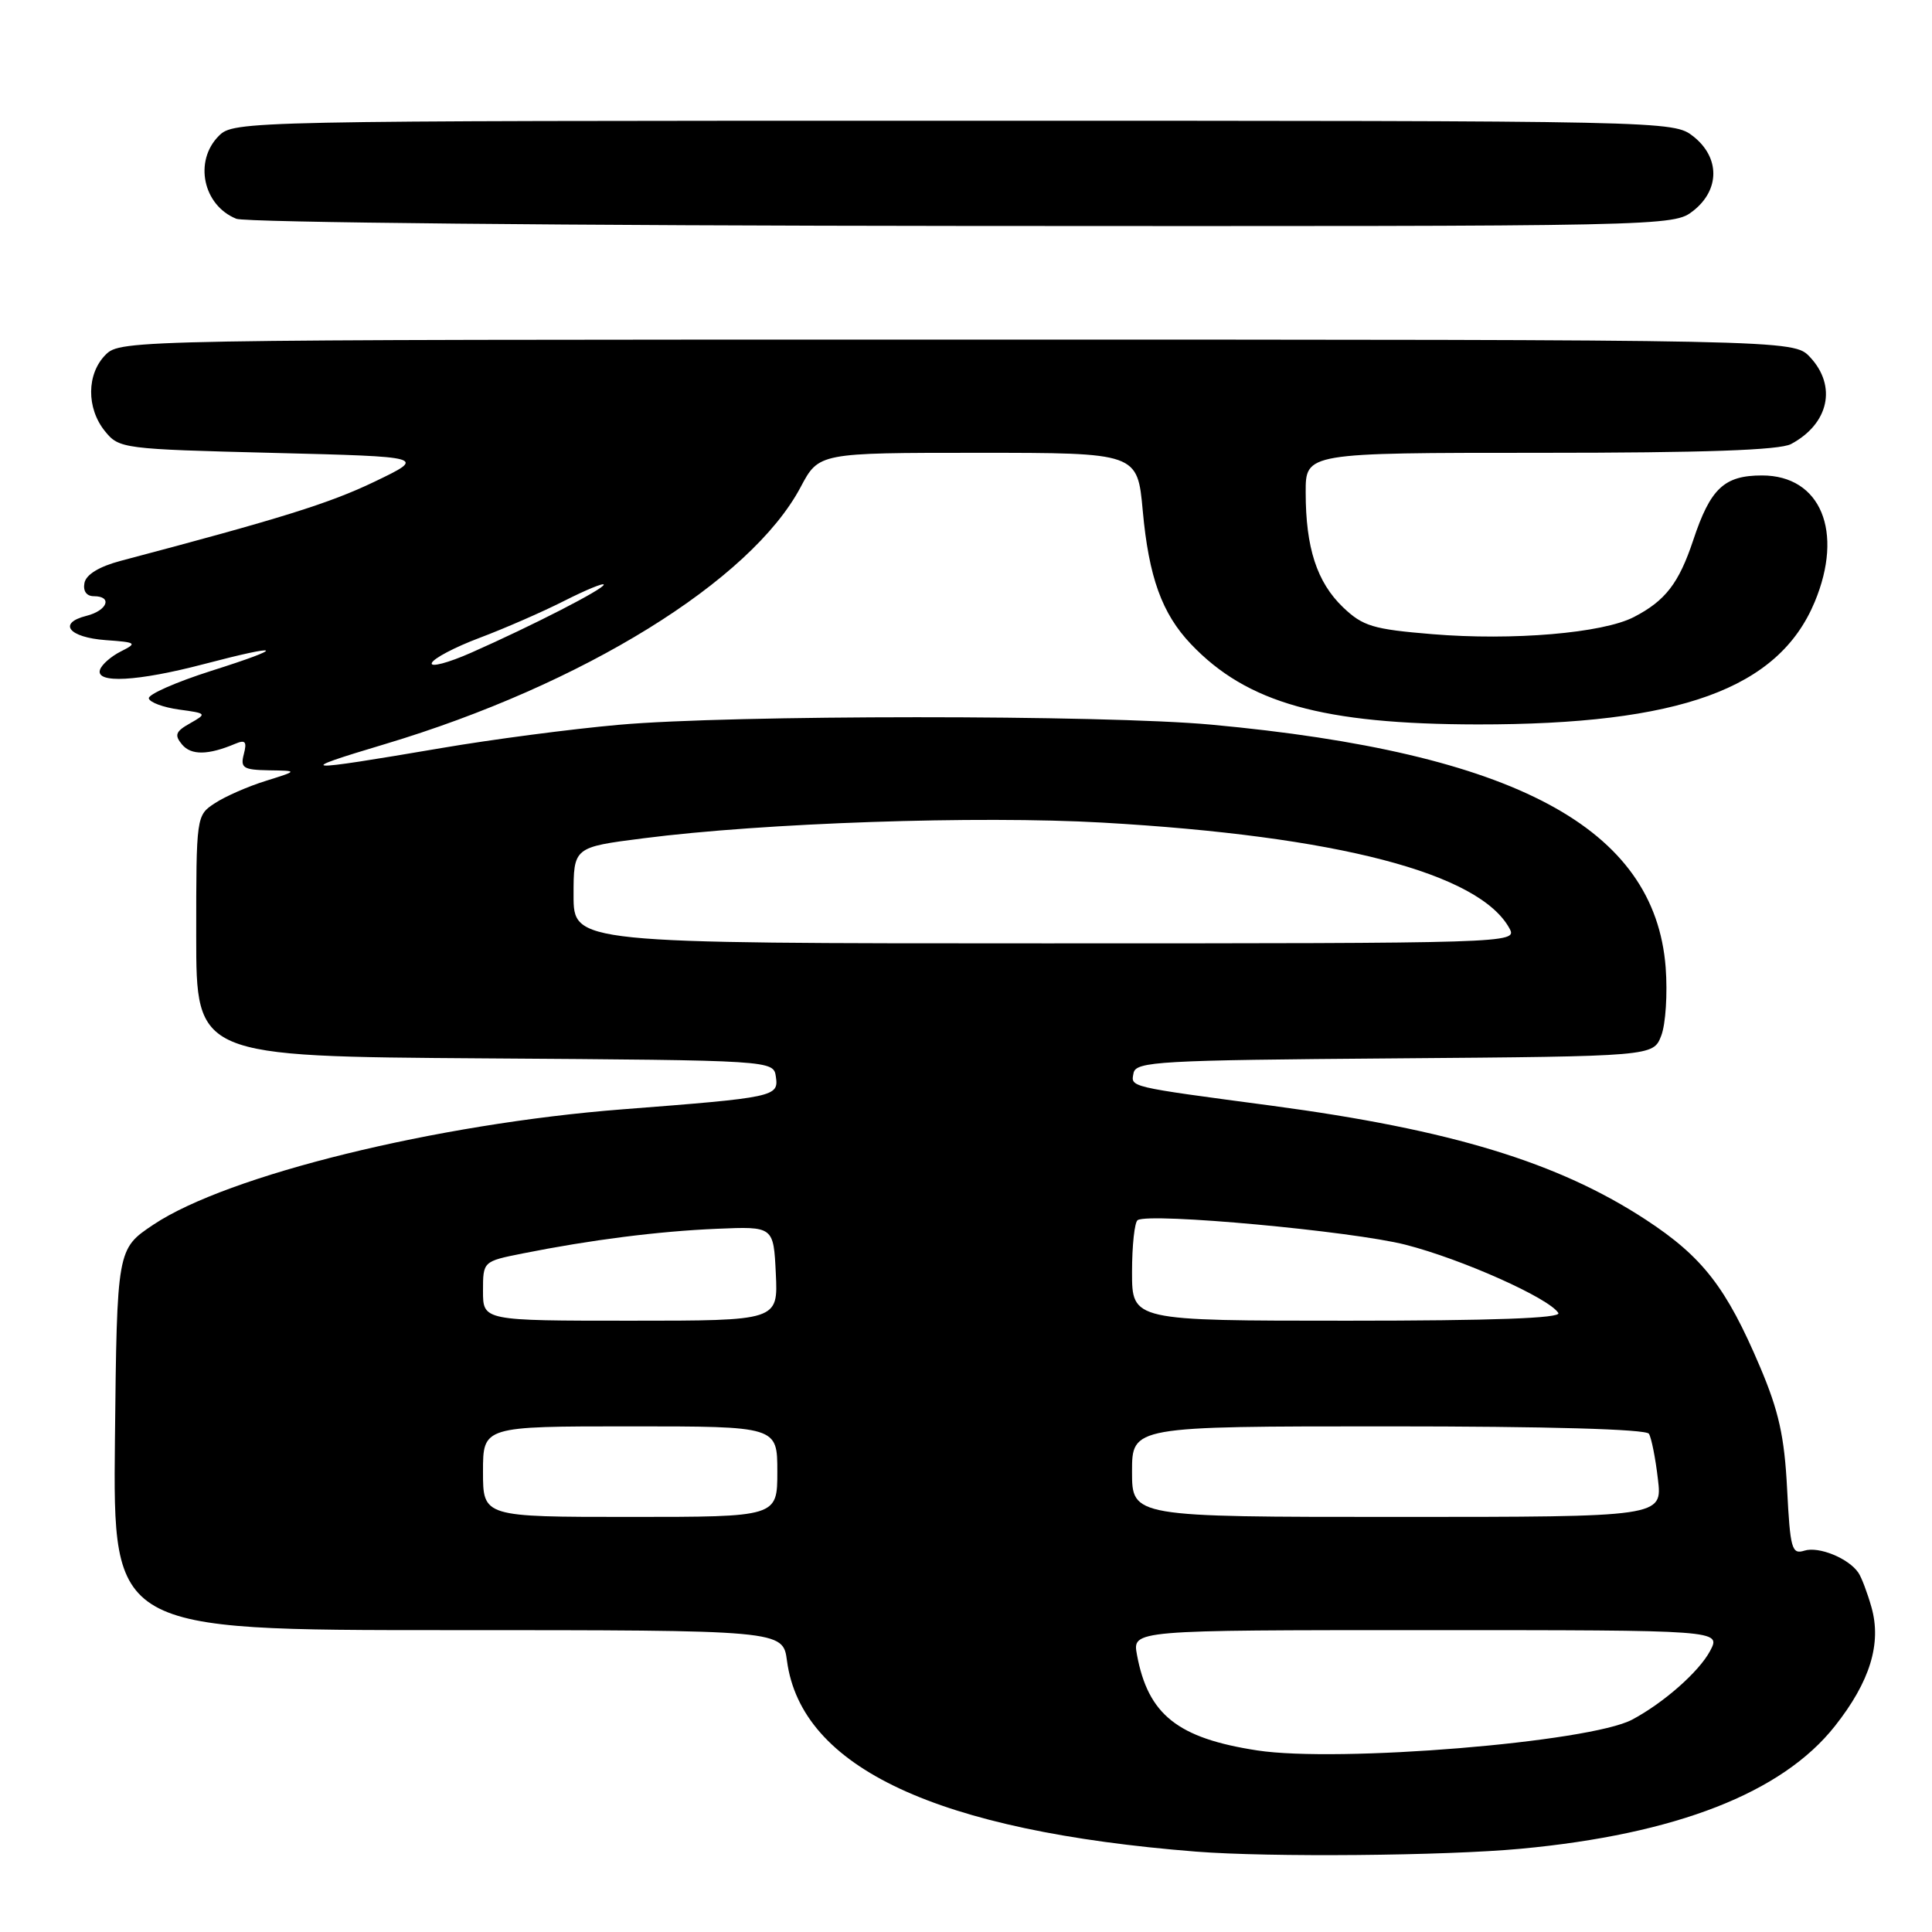 <?xml version="1.0" encoding="UTF-8" standalone="no"?>
<!DOCTYPE svg PUBLIC "-//W3C//DTD SVG 1.1//EN" "http://www.w3.org/Graphics/SVG/1.1/DTD/svg11.dtd" >
<svg xmlns="http://www.w3.org/2000/svg" xmlns:xlink="http://www.w3.org/1999/xlink" version="1.1" viewBox="0 0 256 256">
 <g >
 <path fill="currentColor"
d=" M 201.50 244.97 C 222.08 243.05 236.14 237.57 243.13 228.72 C 247.79 222.83 249.34 217.78 247.98 212.97 C 247.44 211.06 246.66 209.00 246.25 208.40 C 244.95 206.48 240.99 204.87 239.09 205.47 C 237.42 206.00 237.21 205.24 236.80 197.28 C 236.45 190.34 235.69 186.95 233.21 181.11 C 228.75 170.60 225.61 166.55 218.10 161.63 C 206.46 154.01 192.29 149.69 168.50 146.51 C 149.34 143.96 149.84 144.07 150.20 142.19 C 150.50 140.65 153.52 140.48 184.79 140.24 C 219.06 139.97 219.06 139.97 220.12 137.24 C 220.71 135.73 220.97 131.66 220.71 128.20 C 219.28 109.65 200.71 99.73 160.50 96.02 C 146.23 94.70 96.78 94.71 82.00 96.04 C 75.67 96.60 65.10 97.99 58.50 99.12 C 39.64 102.33 38.73 102.27 51.00 98.60 C 77.20 90.75 99.50 76.97 106.09 64.54 C 108.50 60.00 108.50 60.00 129.61 60.00 C 150.72 60.00 150.72 60.00 151.42 67.67 C 152.22 76.46 153.96 81.30 157.80 85.34 C 165.23 93.16 175.24 95.96 195.79 95.99 C 222.58 96.01 235.65 91.27 240.45 79.78 C 244.35 70.45 241.26 63.00 233.48 63.00 C 228.46 63.00 226.64 64.71 224.36 71.58 C 222.46 77.28 220.68 79.60 216.50 81.76 C 212.37 83.90 200.42 84.91 189.79 84.03 C 181.92 83.38 180.59 82.98 177.95 80.46 C 174.50 77.14 173.01 72.59 173.01 65.25 C 173.00 60.00 173.00 60.00 204.07 60.00 C 225.77 60.00 235.79 59.65 237.32 58.84 C 242.34 56.16 243.43 51.15 239.83 47.31 C 237.65 45.00 237.65 45.00 126.83 45.00 C 17.33 45.00 15.98 45.02 14.00 47.00 C 11.47 49.53 11.43 54.08 13.91 57.14 C 15.78 59.45 16.28 59.51 36.16 60.01 C 56.50 60.52 56.50 60.52 49.62 63.83 C 43.64 66.70 37.27 68.69 16.01 74.31 C 13.14 75.07 11.40 76.13 11.19 77.25 C 10.98 78.32 11.47 79.00 12.43 79.00 C 14.95 79.00 14.24 80.90 11.46 81.60 C 7.60 82.57 9.10 84.46 14.01 84.82 C 18.10 85.11 18.22 85.21 16.01 86.32 C 14.72 86.97 13.47 88.06 13.25 88.75 C 12.63 90.60 18.23 90.30 27.00 88.00 C 37.55 85.23 38.07 85.70 28.00 88.89 C 23.32 90.38 19.60 92.02 19.72 92.54 C 19.84 93.07 21.64 93.73 23.72 94.02 C 27.41 94.52 27.44 94.56 25.19 95.84 C 23.26 96.92 23.08 97.40 24.12 98.65 C 25.33 100.10 27.58 100.07 31.18 98.55 C 32.51 97.99 32.74 98.27 32.31 99.92 C 31.83 101.75 32.22 102.01 35.63 102.07 C 39.50 102.13 39.50 102.13 35.22 103.47 C 32.87 104.20 29.83 105.53 28.47 106.43 C 26.01 108.04 26.00 108.13 26.00 124.01 C 26.00 139.98 26.00 139.98 64.25 140.24 C 102.50 140.50 102.50 140.50 102.81 142.69 C 103.19 145.32 102.67 145.43 82.50 146.99 C 57.87 148.90 30.14 155.72 20.33 162.27 C 15.50 165.50 15.50 165.50 15.23 190.75 C 14.97 216.00 14.97 216.00 59.35 216.00 C 103.74 216.00 103.74 216.00 104.28 220.07 C 106.18 234.25 124.17 242.63 158.50 245.35 C 168.20 246.11 191.42 245.91 201.50 244.97 Z  M 224.37 27.93 C 227.91 25.14 227.91 20.86 224.37 18.07 C 221.74 16.01 221.33 16.00 126.37 16.00 C 32.33 16.00 30.97 16.03 29.00 18.00 C 25.66 21.34 26.90 27.22 31.32 28.99 C 32.52 29.48 75.85 29.90 127.62 29.94 C 221.36 30.00 221.74 29.99 224.37 27.93 Z  M 166.59 231.94 C 156.03 230.32 152.12 227.20 150.65 219.25 C 150.05 216.00 150.05 216.00 189.05 216.00 C 228.05 216.00 228.05 216.00 226.60 218.75 C 225.14 221.50 220.46 225.63 216.27 227.86 C 210.64 230.86 177.34 233.59 166.59 231.94 Z  M 64.00 195.00 C 64.00 189.00 64.00 189.00 83.50 189.00 C 103.00 189.00 103.00 189.00 103.00 195.00 C 103.00 201.00 103.00 201.00 83.50 201.00 C 64.00 201.00 64.00 201.00 64.00 195.00 Z  M 150.00 195.00 C 150.00 189.00 150.00 189.00 183.94 189.00 C 204.94 189.00 218.11 189.37 218.49 189.98 C 218.82 190.51 219.36 193.21 219.68 195.98 C 220.28 201.00 220.28 201.00 185.14 201.00 C 150.00 201.00 150.00 201.00 150.00 195.00 Z  M 64.00 171.07 C 64.00 167.14 64.00 167.14 69.25 166.09 C 78.26 164.29 87.21 163.15 95.00 162.82 C 102.50 162.50 102.50 162.50 102.80 168.75 C 103.10 175.00 103.10 175.00 83.55 175.00 C 64.00 175.00 64.00 175.00 64.00 171.07 Z  M 150.00 168.56 C 150.00 165.02 150.34 161.91 150.75 161.67 C 152.41 160.66 179.18 163.13 186.23 164.93 C 193.71 166.84 205.27 172.01 206.49 173.98 C 206.91 174.67 197.76 175.00 178.56 175.00 C 150.00 175.00 150.00 175.00 150.00 168.56 Z  M 76.00 118.63 C 76.00 112.26 76.00 112.26 85.24 111.08 C 101.19 109.03 129.60 108.06 146.09 109.00 C 177.24 110.78 196.09 115.70 200.04 123.07 C 201.05 124.97 200.01 125.00 138.54 125.00 C 76.00 125.00 76.00 125.00 76.00 118.63 Z  M 57.21 87.86 C 57.42 87.25 60.27 85.75 63.57 84.51 C 66.86 83.27 71.91 81.07 74.78 79.61 C 77.65 78.16 80.00 77.19 80.00 77.47 C 80.00 78.05 70.61 82.87 62.45 86.48 C 59.37 87.84 57.01 88.46 57.21 87.86 Z "/>
</g>
</svg>
